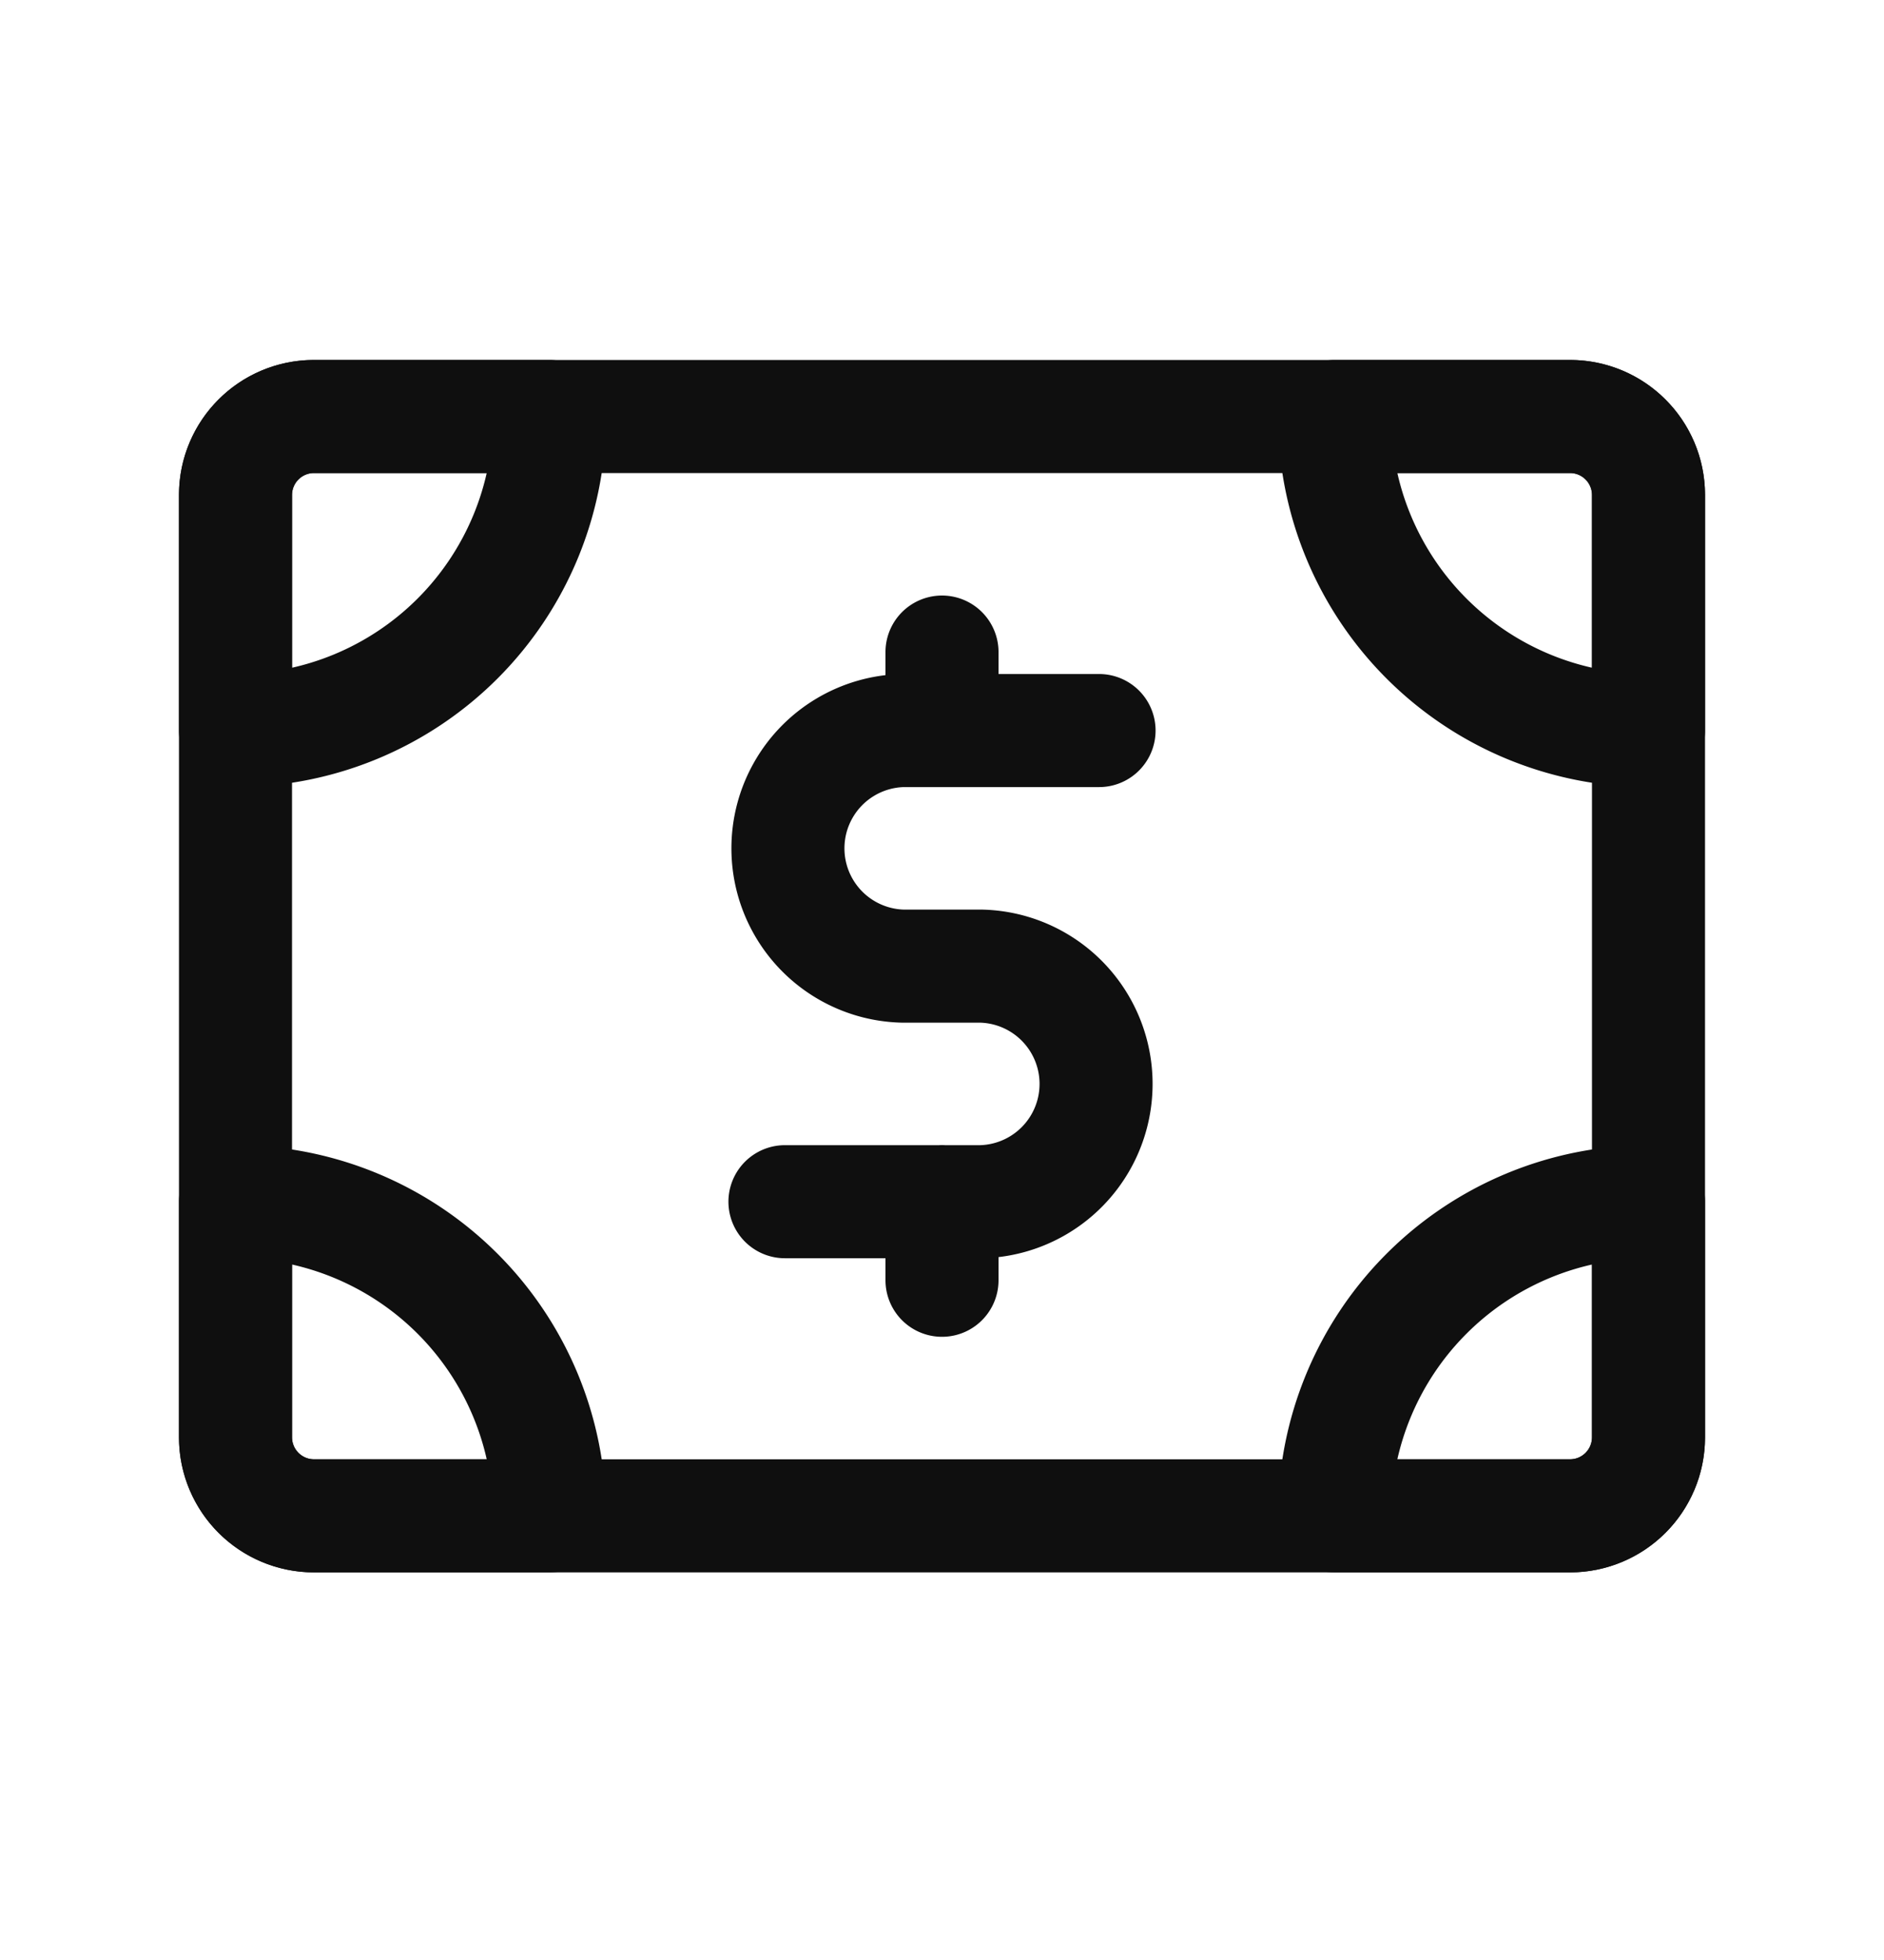 <svg width="25" height="26" fill="none" xmlns="http://www.w3.org/2000/svg"><path d="M14.584 9.691h-2.605a1.563 1.563 0 0 0 0 3.125h1.042a1.563 1.563 0 0 1 0 3.125h-2.605m2.084 1.042V15.94m0-6.25V8.65m9.375-2.084a1.042 1.042 0 0 0-1.041-1.041h-3.125a4.167 4.167 0 0 0 4.166 4.166V6.566ZM3.125 9.691a4.167 4.167 0 0 0 4.167-4.166H4.167a1.042 1.042 0 0 0-1.042 1.041v3.125Zm18.75 6.25a4.167 4.167 0 0 0-4.166 4.167h3.125a1.042 1.042 0 0 0 1.041-1.042v-3.125Zm-18.75 3.125a1.042 1.042 0 0 0 1.042 1.042h3.125a4.167 4.167 0 0 0-4.167-4.167v3.125Z" stroke="#0F0F0F" stroke-width="1.5" stroke-linecap="round" stroke-linejoin="round"/><path d="M20.834 5.525H4.166c-.575 0-1.041.466-1.041 1.041v12.5c0 .575.466 1.042 1.042 1.042h16.667c.575 0 1.041-.466 1.041-1.042v-12.5c0-.575-.466-1.041-1.041-1.041Z" stroke="#0F0F0F" stroke-width="1.5" stroke-linecap="round" stroke-linejoin="round"/></svg>